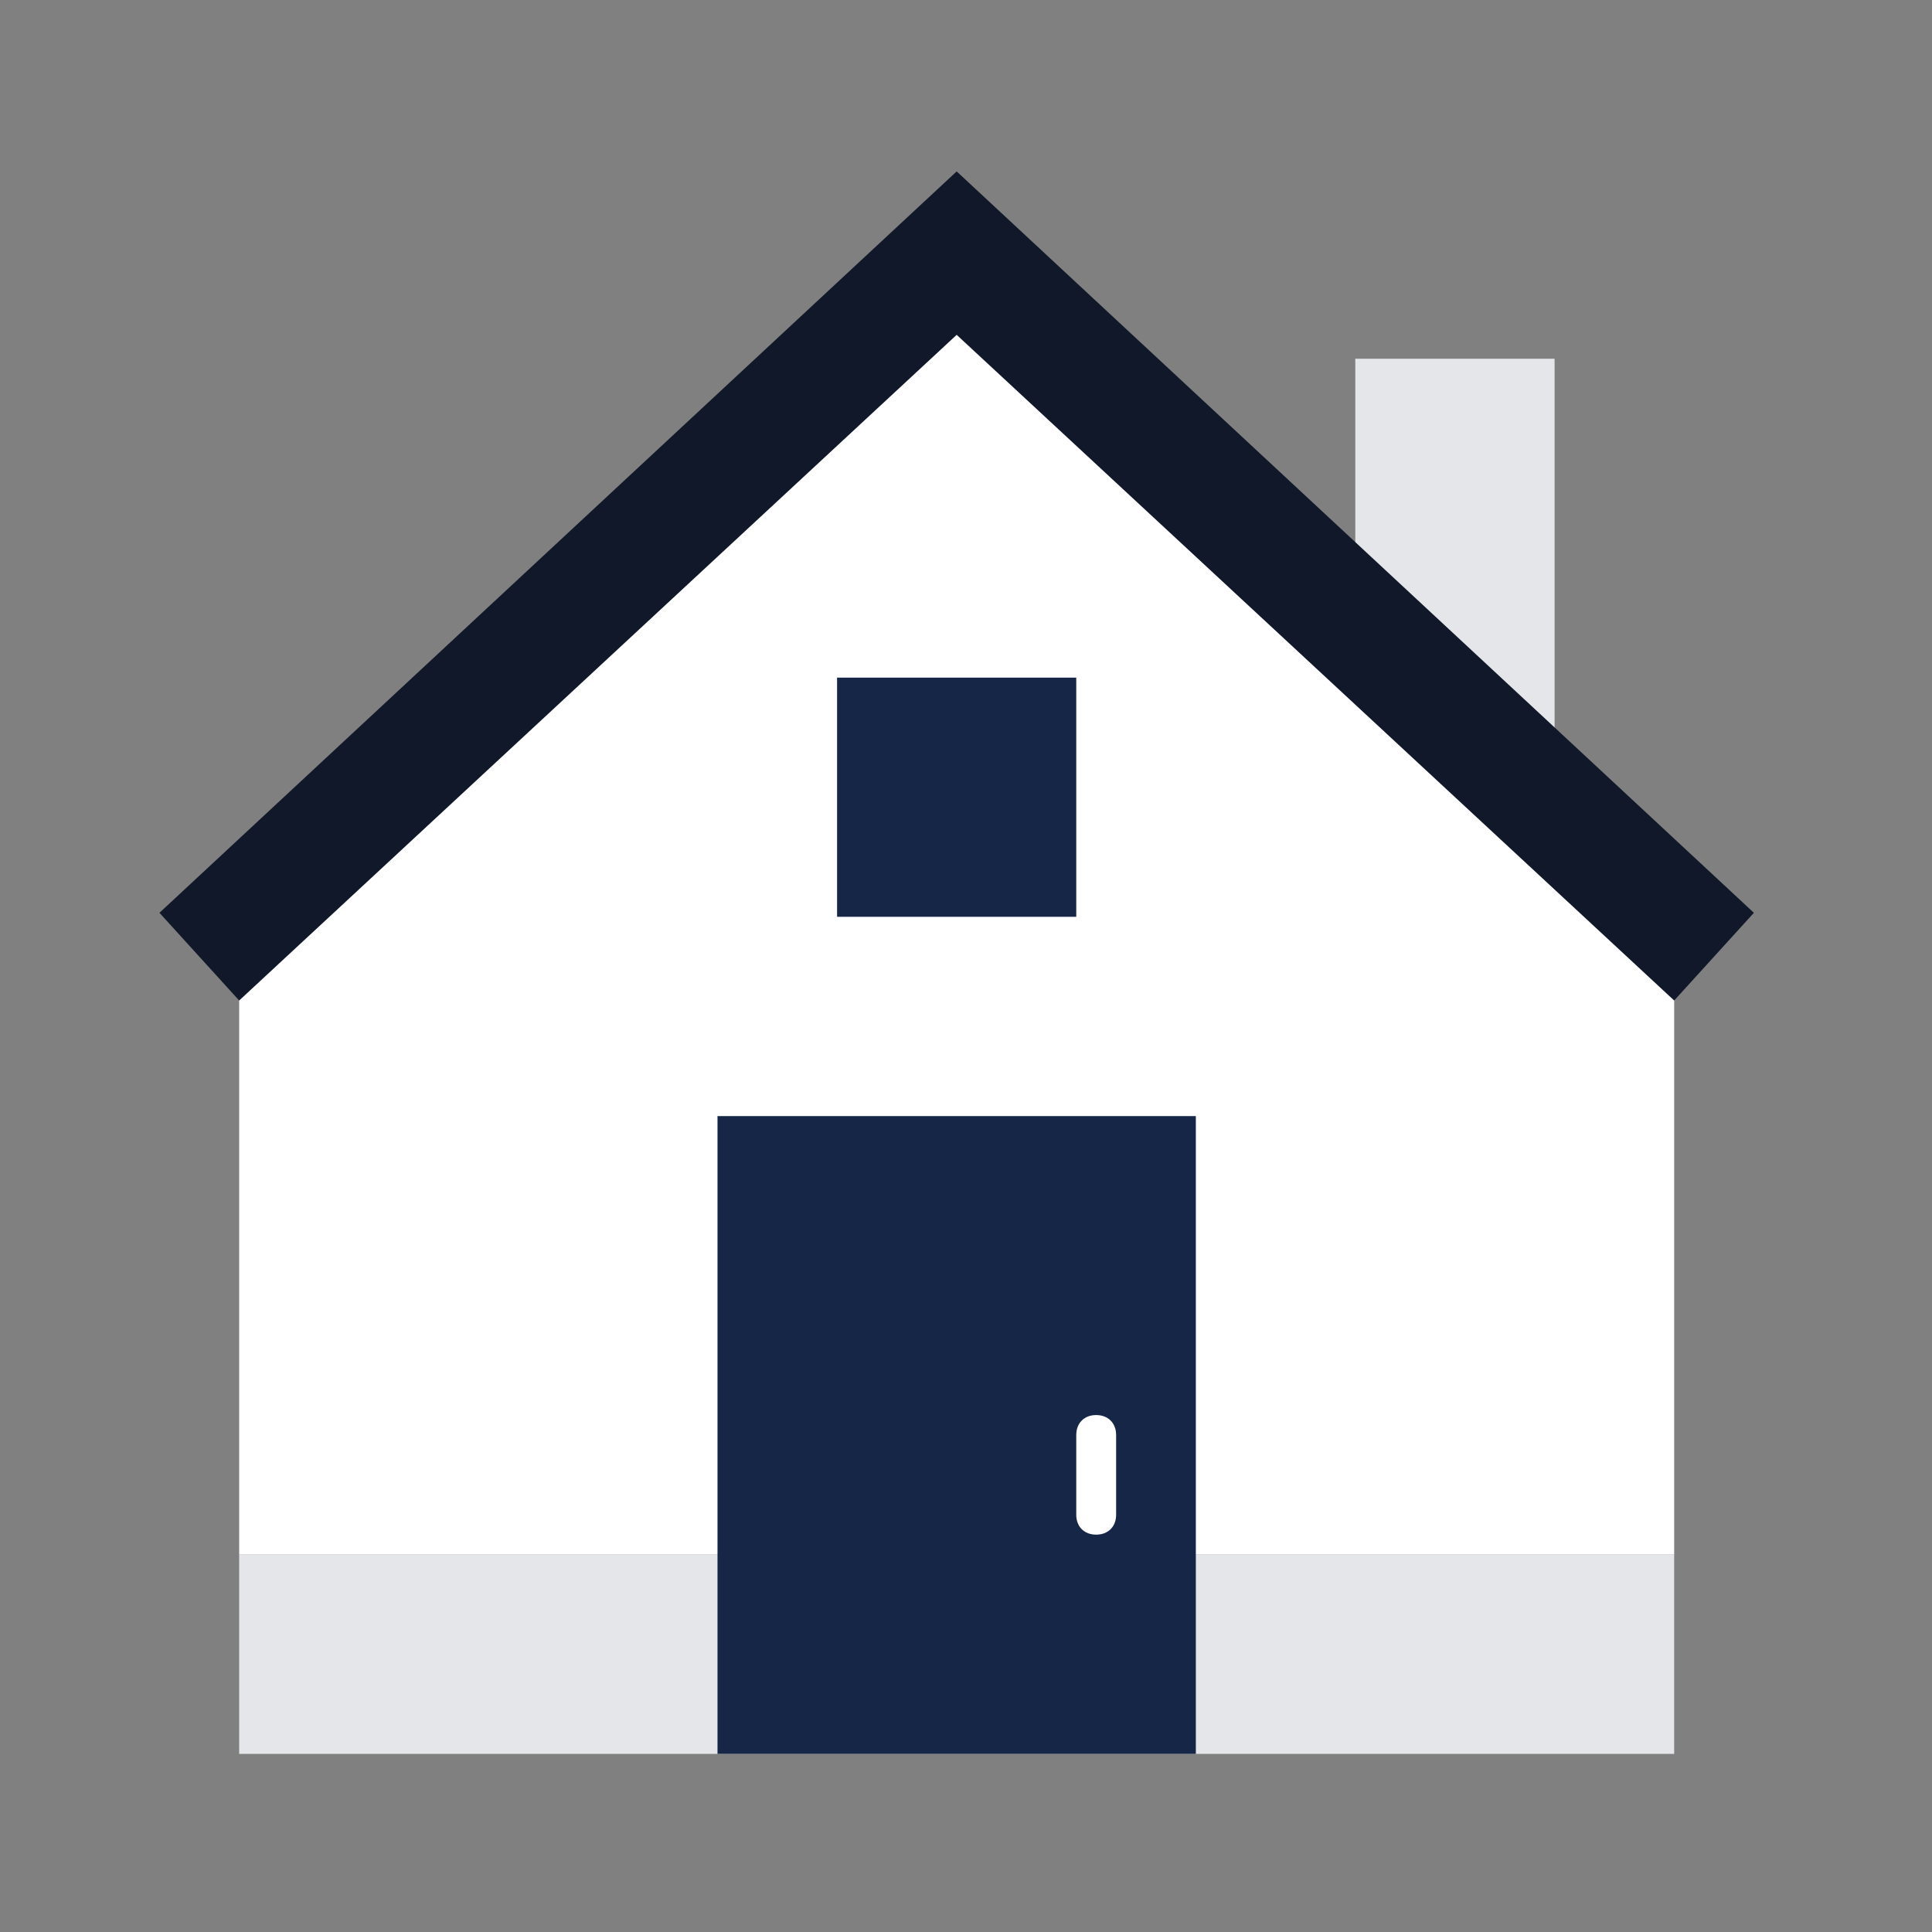 <svg width="58" height="58" viewBox="0 0 58 58" fill="none" xmlns="http://www.w3.org/2000/svg">
<rect x="0" y="0" width="58" height="58" fill="#808080" stroke="none"/>
<path d="M50.26 46.67H7.18V27.523L28.72 7.18L50.26 27.523V46.67Z" fill="white"/>
<path d="M46.67 25.13L40.687 19.147V10.77H46.67V25.13Z" fill="#E5E6E9"/>
<path d="M7.18 46.67H50.26V52.653H7.18V46.67Z" fill="#E5E6E9"/>
<path d="M28.72 5.146L4.787 27.403L7.18 30.036L28.72 10.052L50.26 30.036L52.653 27.403L28.72 5.146Z" fill="#101829"/>
<path d="M21.54 33.506H35.9V52.653H21.54V33.506Z" fill="#162647"/>
<path d="M25.13 20.343H32.31V27.523H25.13V20.343Z" fill="#162647"/>
<path d="M32.908 42.481C32.549 42.481 32.31 42.721 32.31 43.08V45.473C32.31 45.832 32.549 46.071 32.908 46.071C33.267 46.071 33.507 45.832 33.507 45.473V43.08C33.507 42.721 33.267 42.481 32.908 42.481Z" fill="white"/>
</svg>
